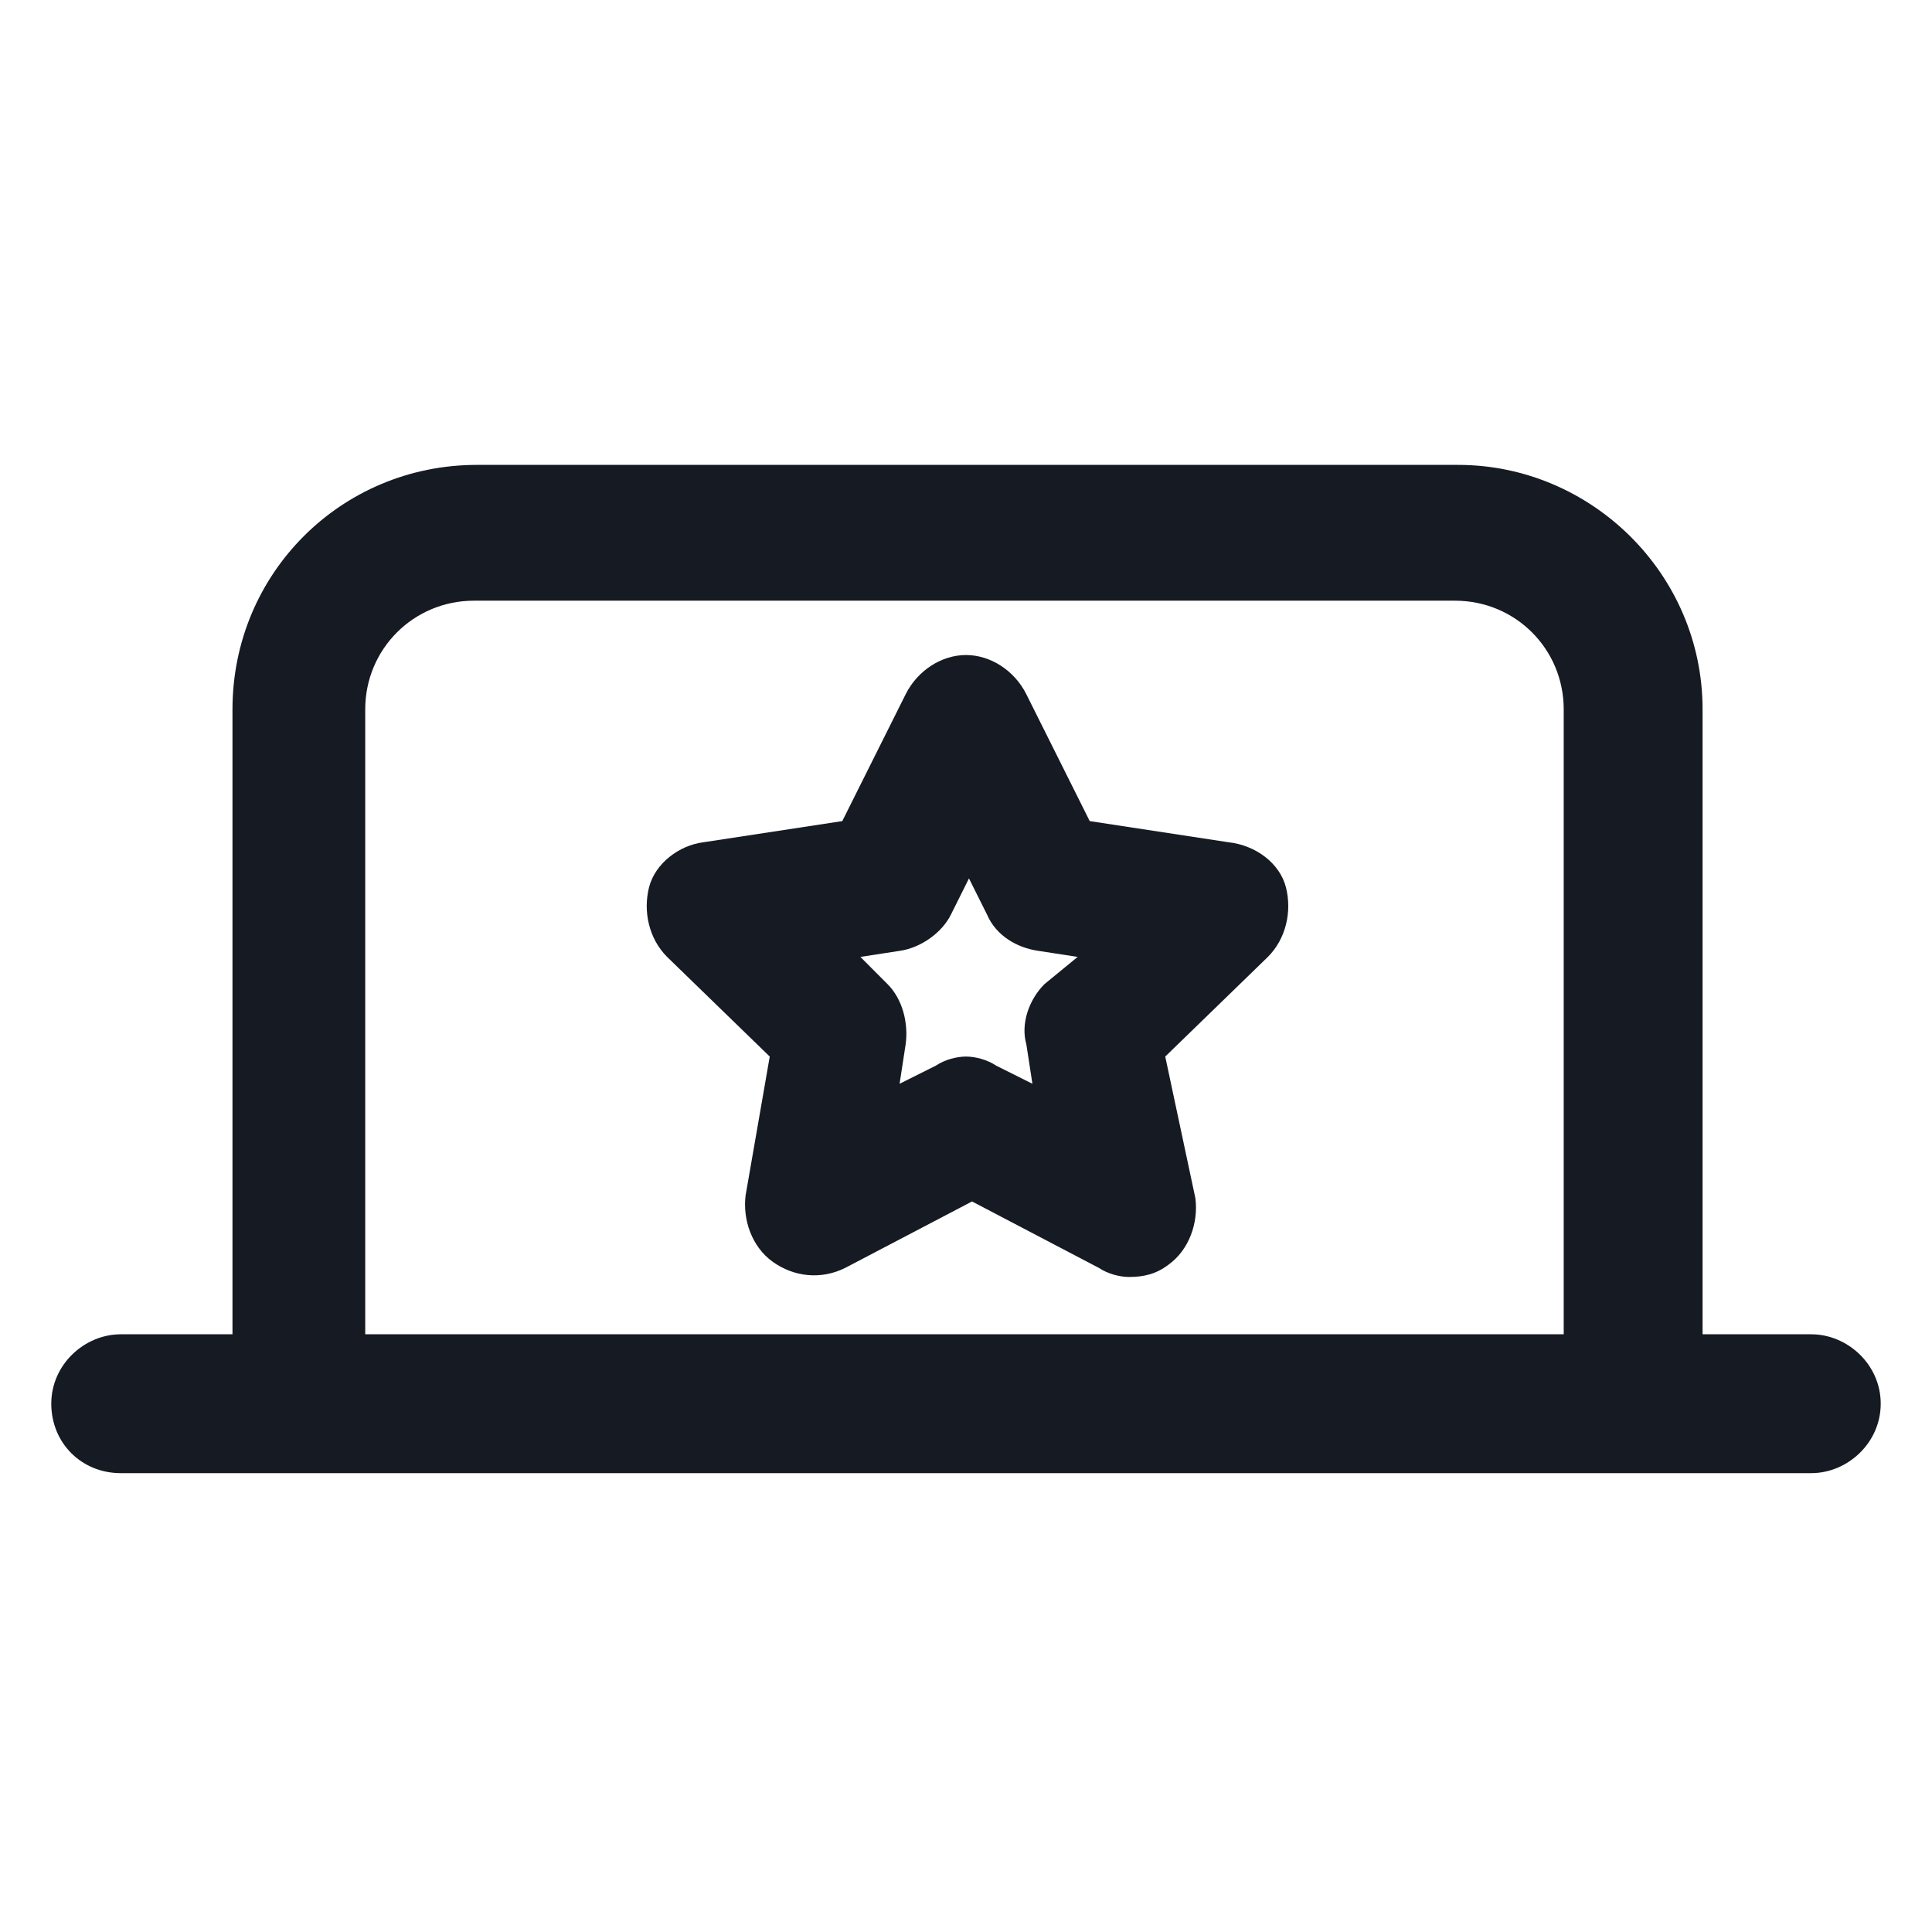 <svg width="24" height="24" viewBox="0 0 24 24" fill="none" xmlns="http://www.w3.org/2000/svg">
<path d="M22.5 16.575H21.15V8.812C21.15 7.125 19.762 5.775 18.113 5.775H5.925C4.237 5.775 2.888 7.125 2.888 8.812V16.575H1.5C1.05 16.575 0.637 16.95 0.637 17.437C0.637 17.925 1.012 18.3 1.5 18.3H22.5C22.95 18.3 23.363 17.925 23.363 17.437C23.363 16.95 22.95 16.575 22.5 16.575ZM4.537 16.575V8.812C4.537 8.062 5.138 7.462 5.888 7.462H18.075C18.825 7.462 19.425 8.062 19.425 8.812V16.575H4.537Z" fill="#161A23"/>
<path d="M15.262 10.463L13.537 10.2L12.75 8.625C12.6 8.325 12.3 8.137 12 8.137C11.7 8.137 11.4 8.325 11.25 8.625L10.463 10.2L8.738 10.463C8.438 10.5 8.137 10.725 8.062 11.025C7.987 11.325 8.062 11.662 8.287 11.887L9.562 13.125L9.262 14.85C9.225 15.15 9.338 15.488 9.6 15.675C9.863 15.863 10.2 15.9 10.5 15.75L12.075 14.925L13.65 15.75C13.762 15.825 13.912 15.863 14.025 15.863C14.213 15.863 14.363 15.825 14.512 15.713C14.775 15.525 14.887 15.188 14.85 14.887L14.475 13.125L15.75 11.887C15.975 11.662 16.05 11.325 15.975 11.025C15.9 10.725 15.6 10.5 15.262 10.463ZM12.975 12.225C12.787 12.412 12.675 12.713 12.75 12.975L12.825 13.463L12.375 13.238C12.262 13.162 12.113 13.125 12 13.125C11.887 13.125 11.738 13.162 11.625 13.238L11.175 13.463L11.25 12.975C11.287 12.713 11.213 12.412 11.025 12.225L10.688 11.887L11.175 11.812C11.438 11.775 11.7 11.588 11.812 11.363L12.037 10.912L12.262 11.363C12.375 11.625 12.637 11.775 12.9 11.812L13.387 11.887L12.975 12.225Z" fill="#161A23"/>
</svg>
